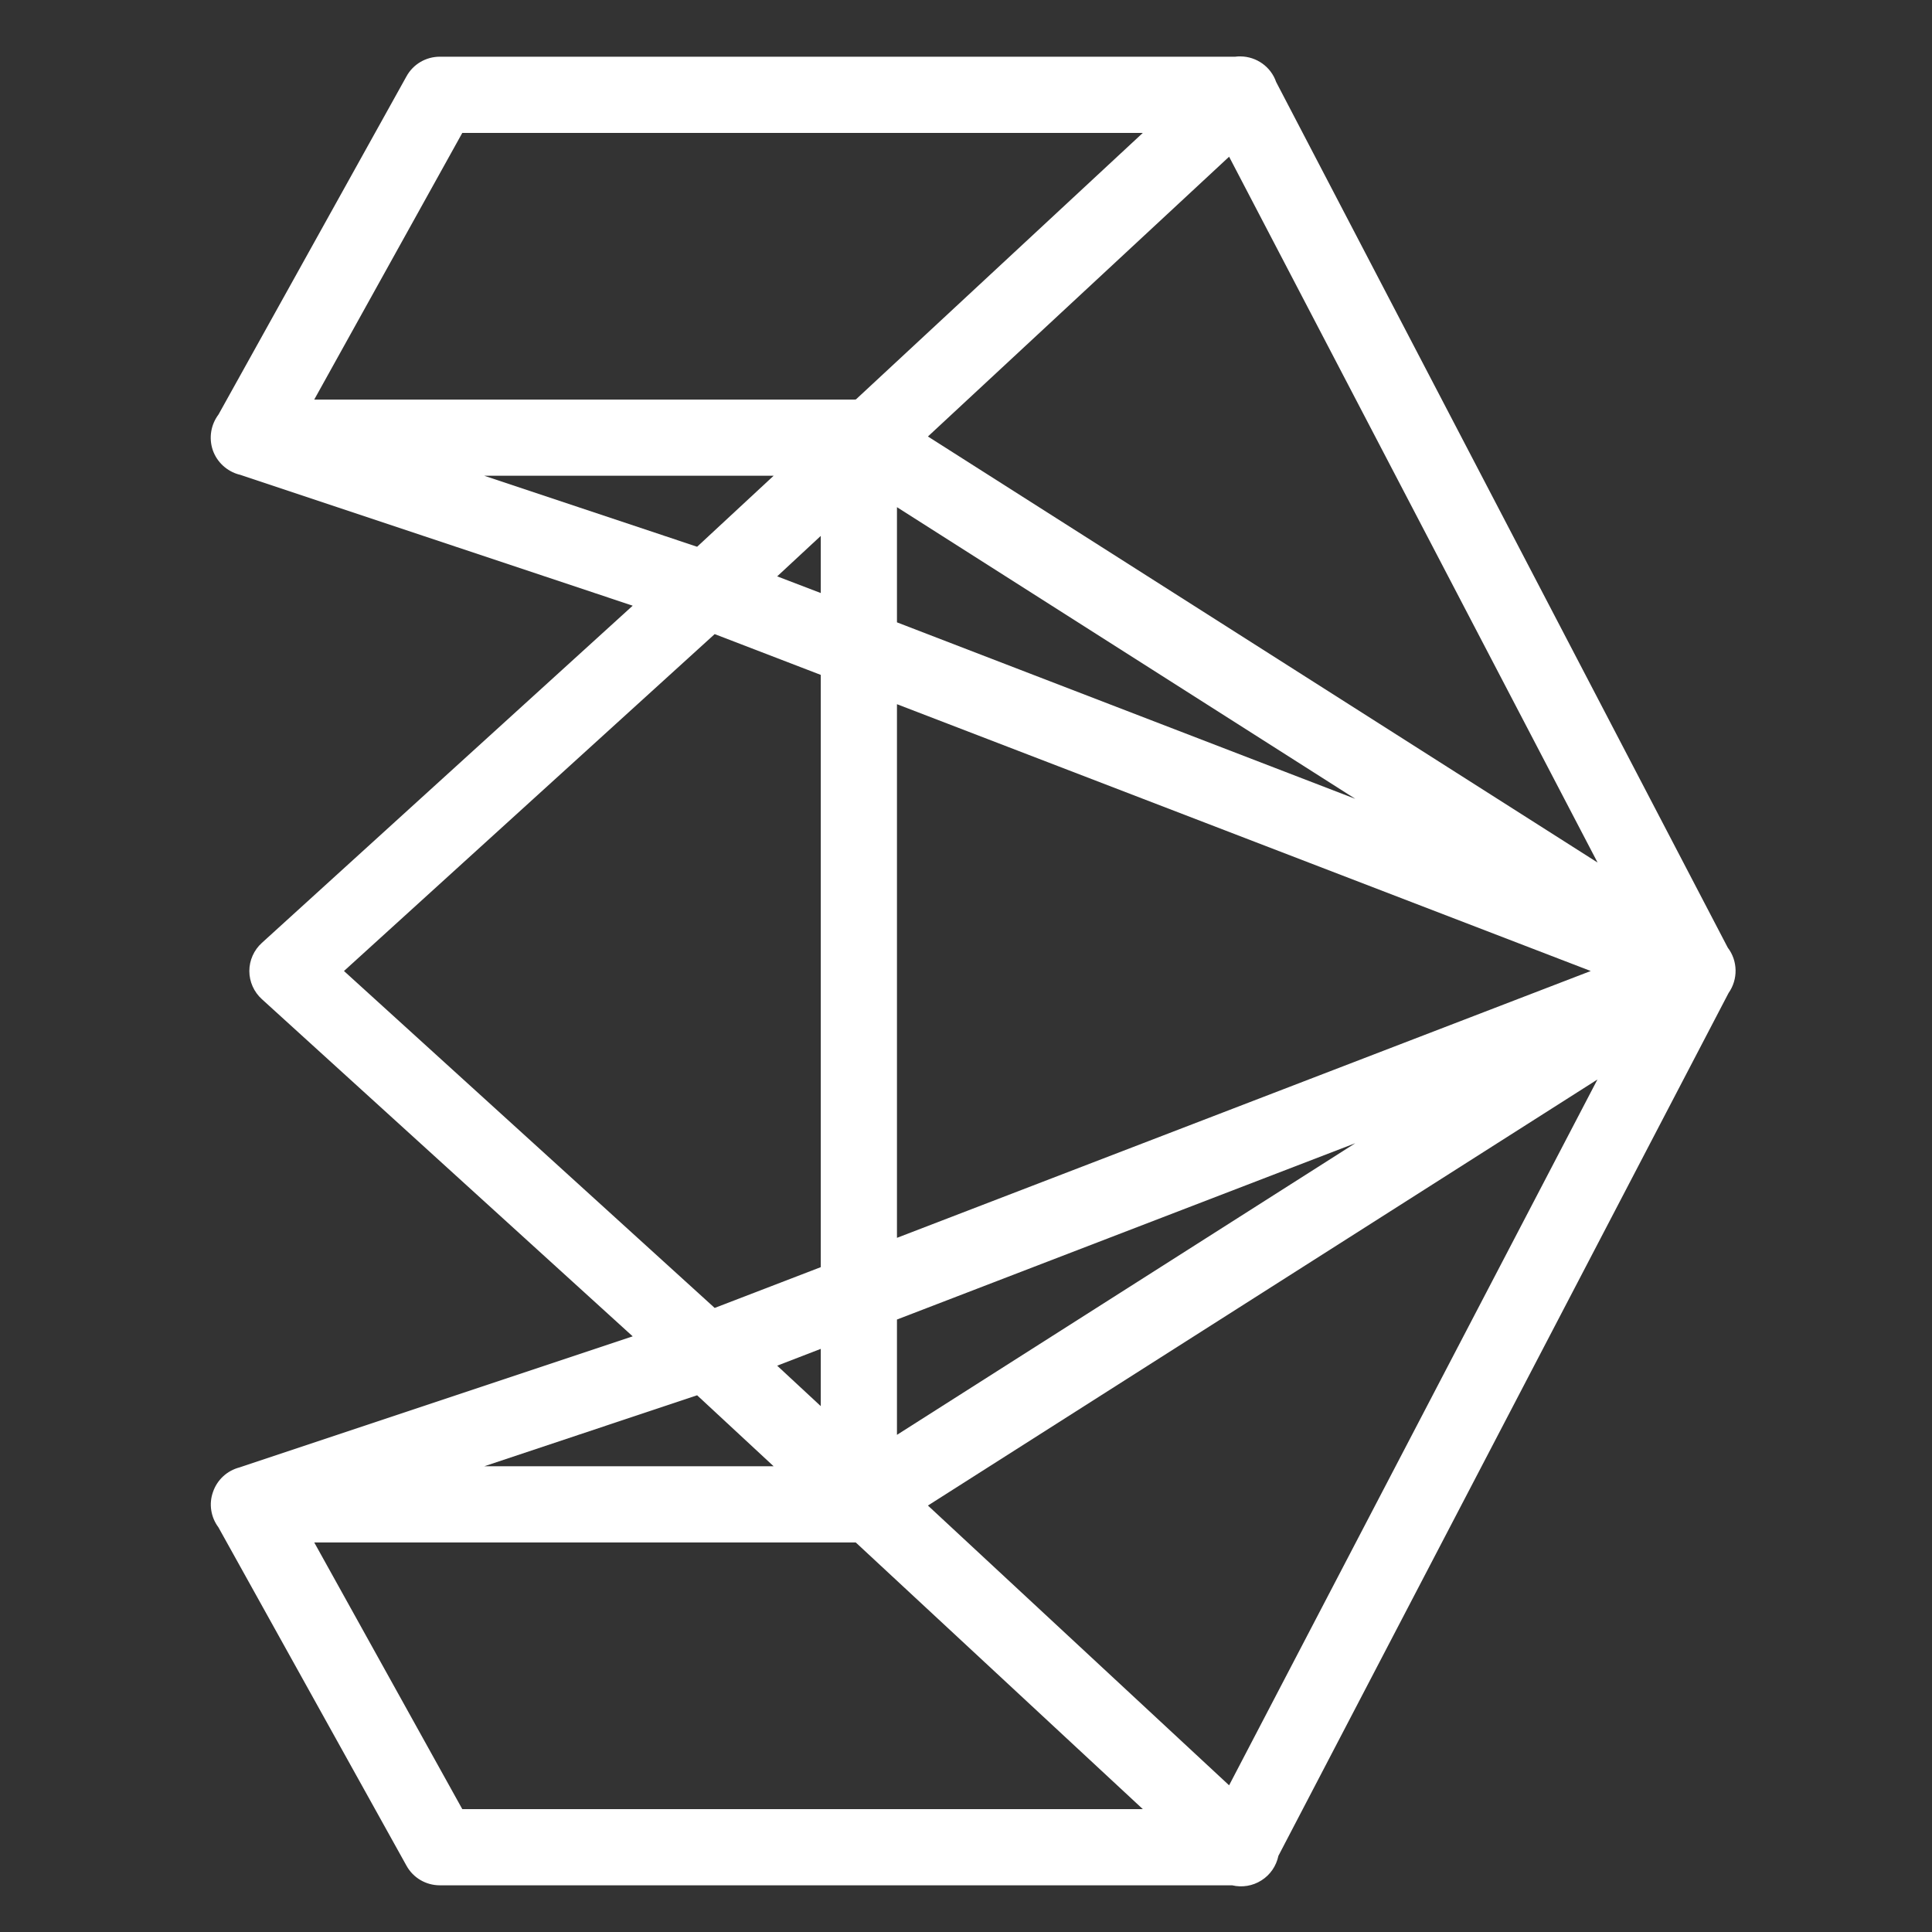 <svg width="71" height="71" viewBox="0 0 71 71" fill="none" xmlns="http://www.w3.org/2000/svg">
<rect x="0" y="0" width="71" height="71" fill="#333333" stroke="none"/>
<g id="Icon_3d max">
<path id="Vector" d="M45.585 2.073C45.525 2.073 45.459 2.073 45.394 2.084H16.163C15.655 2.084 15.184 2.358 14.938 2.806L8.031 15.231C7.747 15.609 7.67 16.095 7.818 16.538C7.971 16.981 8.337 17.32 8.791 17.441C8.791 17.441 8.797 17.441 8.802 17.441L23.251 22.259L9.623 34.651C9.333 34.913 9.163 35.291 9.163 35.684C9.163 36.078 9.333 36.456 9.623 36.718L23.251 49.11L8.797 53.928C8.343 54.048 7.982 54.382 7.829 54.825C7.67 55.263 7.747 55.755 8.026 56.127L14.938 68.563C15.184 69.011 15.655 69.284 16.163 69.284H45.279C45.651 69.372 46.039 69.306 46.356 69.104C46.679 68.902 46.903 68.573 46.98 68.202L63.523 36.494C63.878 35.991 63.867 35.312 63.495 34.826L46.898 3.014C46.706 2.456 46.181 2.079 45.585 2.073ZM16.989 4.884H41.998L31.454 14.679C31.437 14.679 31.421 14.684 31.405 14.684H11.548L16.989 4.884ZM45.169 5.759L58.71 31.698L34.101 16.041L45.169 5.759ZM17.798 17.484H28.43L25.619 20.093L17.798 17.484ZM32.963 18.638L49.807 29.357L32.963 22.871V18.638ZM30.163 19.694V21.794L28.561 21.181L30.163 19.694ZM26.264 23.303L30.163 24.802V46.567L26.264 48.066L12.641 35.684L26.264 23.303ZM32.963 25.879L58.459 35.684L32.963 45.49V25.879ZM58.705 39.671L45.169 65.609L34.101 55.328L58.705 39.671ZM49.807 42.012L32.963 52.73V48.492L49.807 42.012ZM30.163 49.57V51.675L28.561 50.188L30.163 49.57ZM25.619 51.276L28.43 53.884H17.798L25.619 51.276ZM11.548 56.684H31.448L41.998 66.484H16.989L11.548 56.684Z" fill="white"/>
</g>
</svg>
